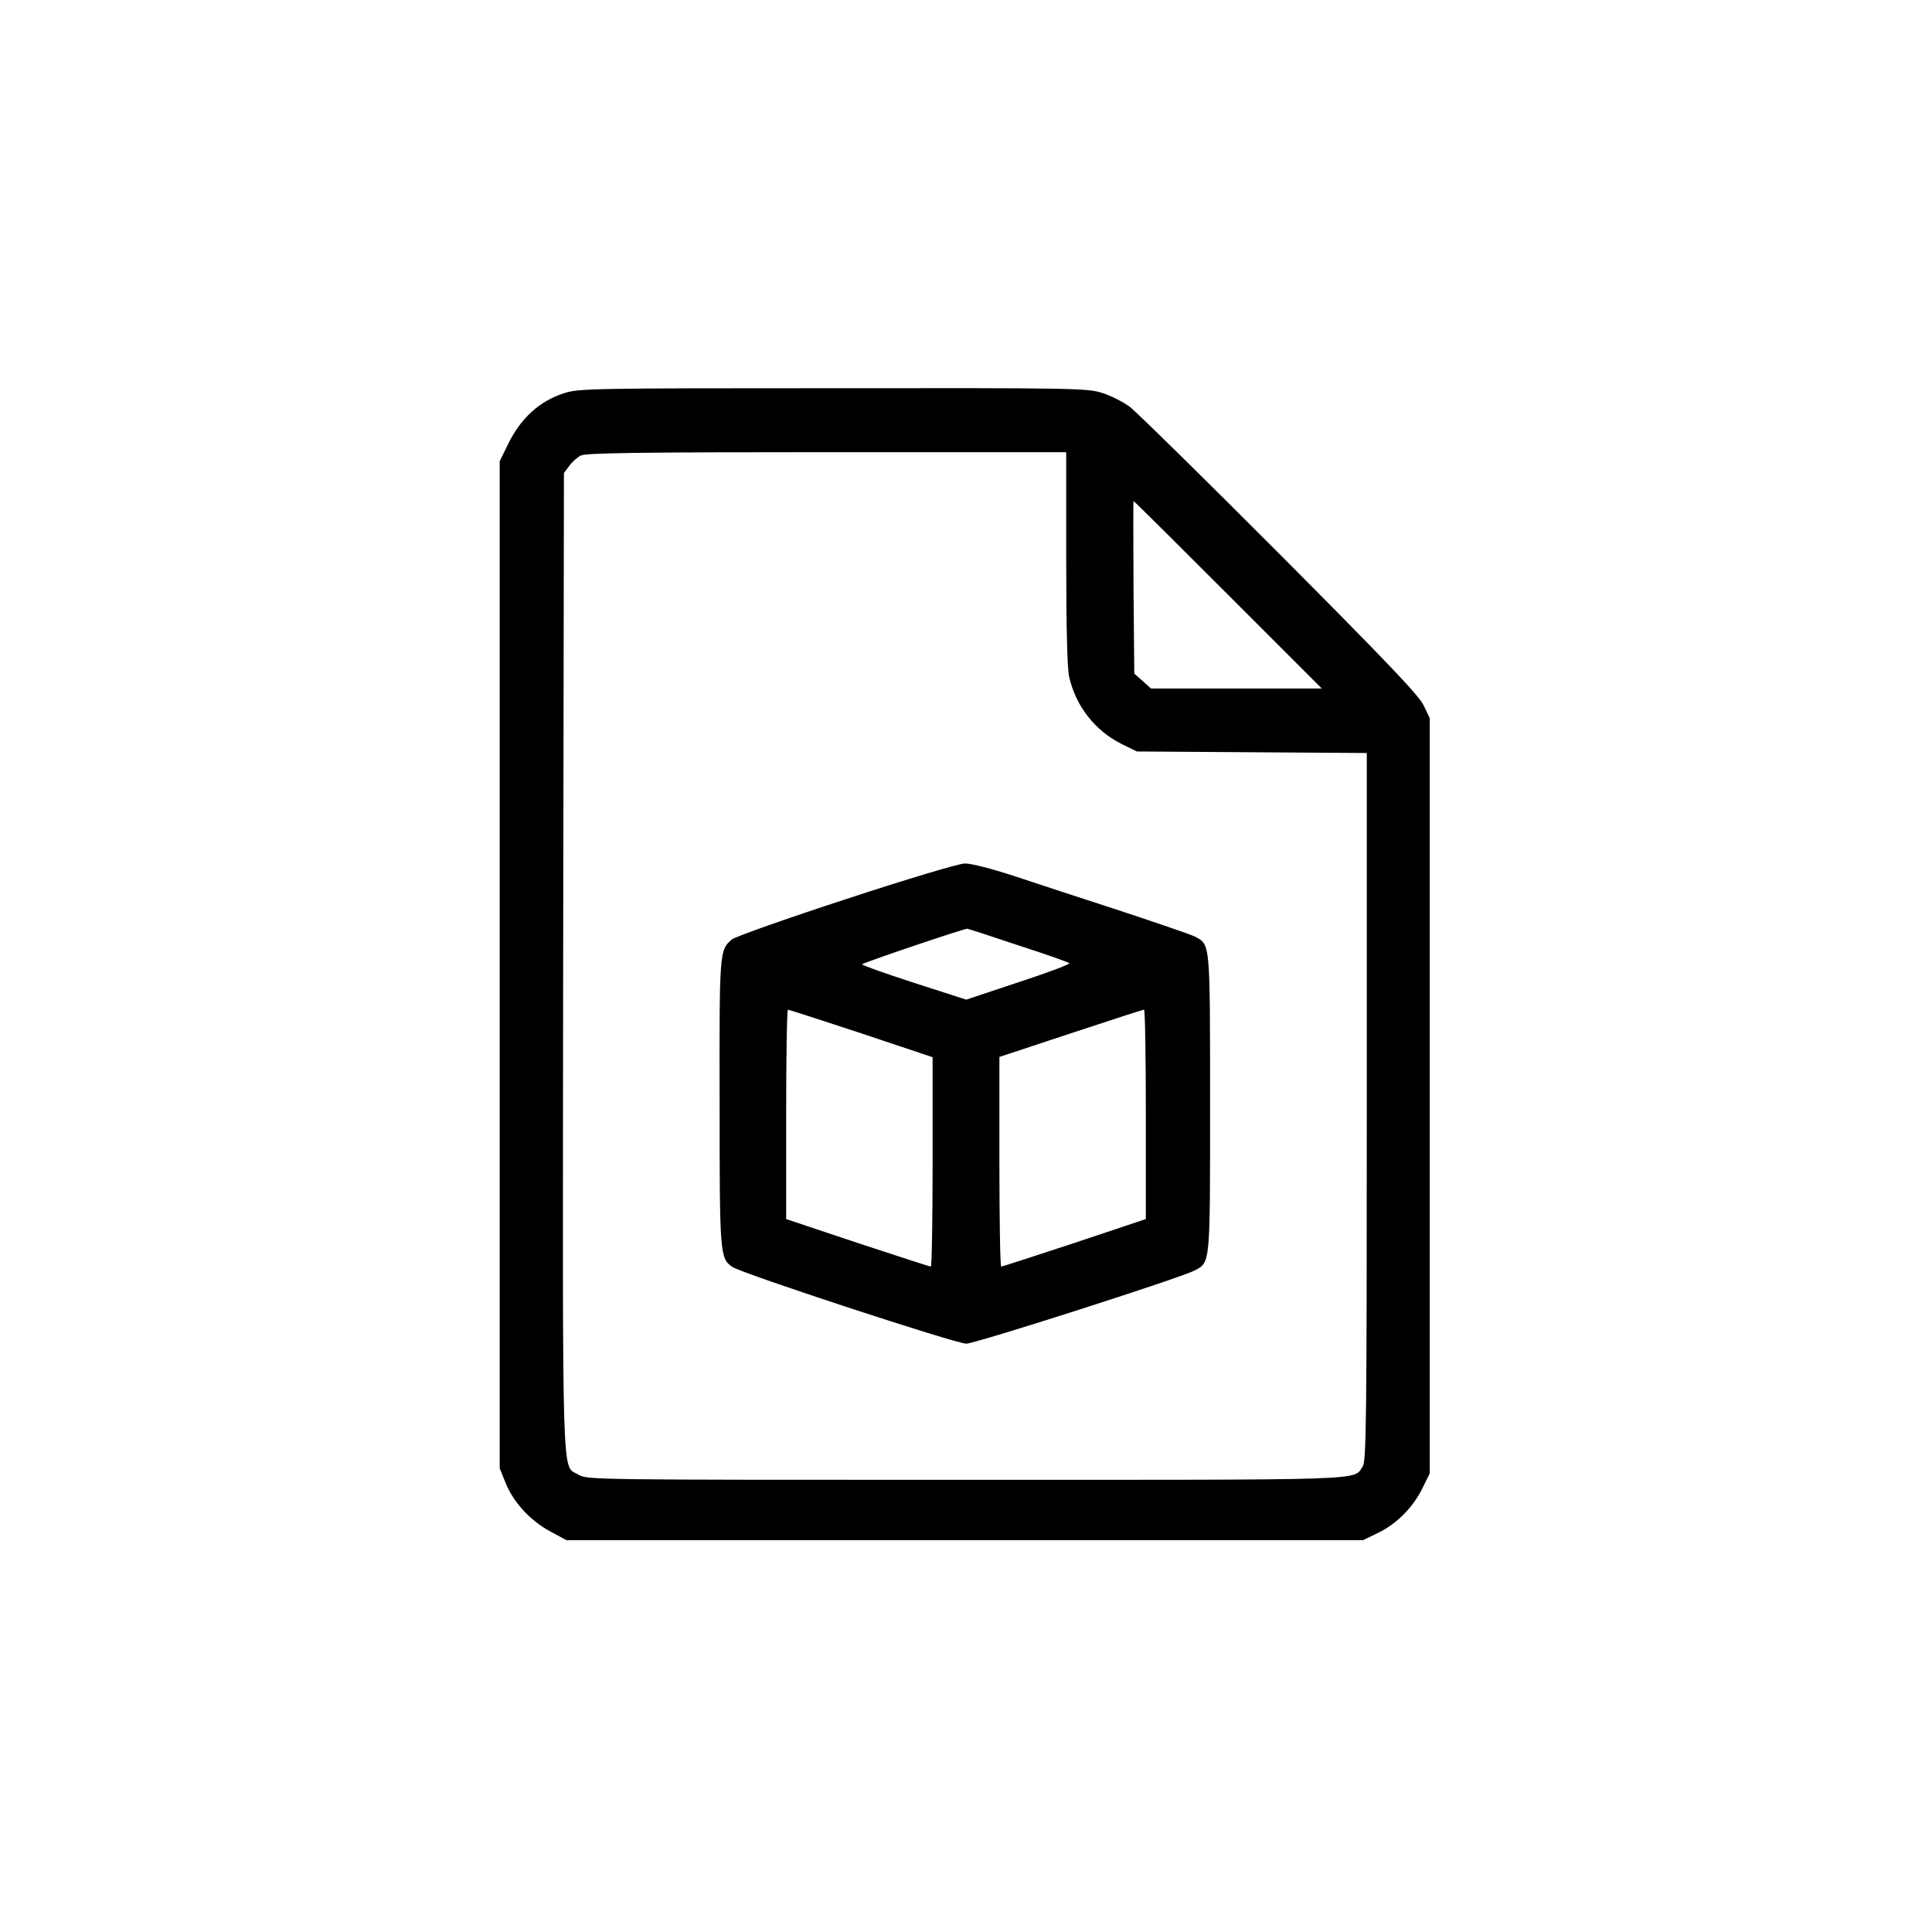 <?xml version="1.0" standalone="no"?>
<!DOCTYPE svg PUBLIC "-//W3C//DTD SVG 20010904//EN"
 "http://www.w3.org/TR/2001/REC-SVG-20010904/DTD/svg10.dtd">
<svg version="1.0" xmlns="http://www.w3.org/2000/svg"
 width="752pt" height="752pt" viewBox="0 0 752 752"
 preserveAspectRatio="xMidYMid meet">

<g transform="translate(0,752) scale(0.1,-0.1)"
fill="#000000" stroke="none">
<path d="M2197 5990 c-96 -30 -171 -98 -220 -200 l-32 -65 0 -1960 0 -1960 23
-57 c30 -75 96 -147 174 -189 l63 -34 1550 0 1550 0 60 29 c73 36 135 99 172
174 l28 57 0 1470 0 1470 -24 50 c-19 39 -142 168 -560 588 -295 296 -558 554
-584 574 -26 19 -75 44 -108 54 -58 18 -109 19 -1047 18 -931 0 -990 -1 -1045
-19z m1953 -640 c0 -265 4 -428 11 -462 25 -115 101 -213 207 -265 l57 -28
448 -3 447 -3 0 -1377 c0 -1232 -2 -1380 -16 -1400 -38 -55 50 -52 -1546 -52
-1460 0 -1473 0 -1506 20 -67 41 -62 -104 -60 1994 l3 1905 21 28 c11 15 32
34 45 40 19 10 236 13 957 13 l932 0 0 -410z m630 -145 l365 -365 -332 0 -333
0 -32 29 -33 29 -3 336 c-1 185 -1 336 0 336 2 0 167 -164 368 -365z"/>
<path d="M3292 4020 c-233 -76 -433 -147 -444 -157 -48 -42 -48 -48 -47 -635
0 -589 1 -605 49 -639 35 -25 870 -299 911 -299 35 0 831 255 887 284 64 33
62 17 62 651 0 629 1 618 -58 649 -15 8 -147 53 -292 101 -146 47 -333 109
-415 136 -86 28 -167 49 -190 48 -22 0 -226 -61 -463 -139z m673 -180 c105
-34 193 -65 197 -69 4 -4 -84 -37 -197 -74 l-204 -68 -208 67 c-114 37 -203
69 -198 71 43 19 402 140 410 138 6 -1 96 -30 200 -65z m-613 -342 l278 -93 0
-407 c0 -225 -3 -408 -7 -408 -4 0 -133 42 -285 92 l-278 93 0 407 c0 225 3
408 7 408 4 0 133 -42 285 -92z m1108 -316 l0 -407 -278 -93 c-152 -50 -281
-92 -285 -92 -4 0 -7 184 -7 408 l0 408 278 92 c152 50 280 92 285 92 4 0 7
-183 7 -408z"/>
</g>
</svg>
